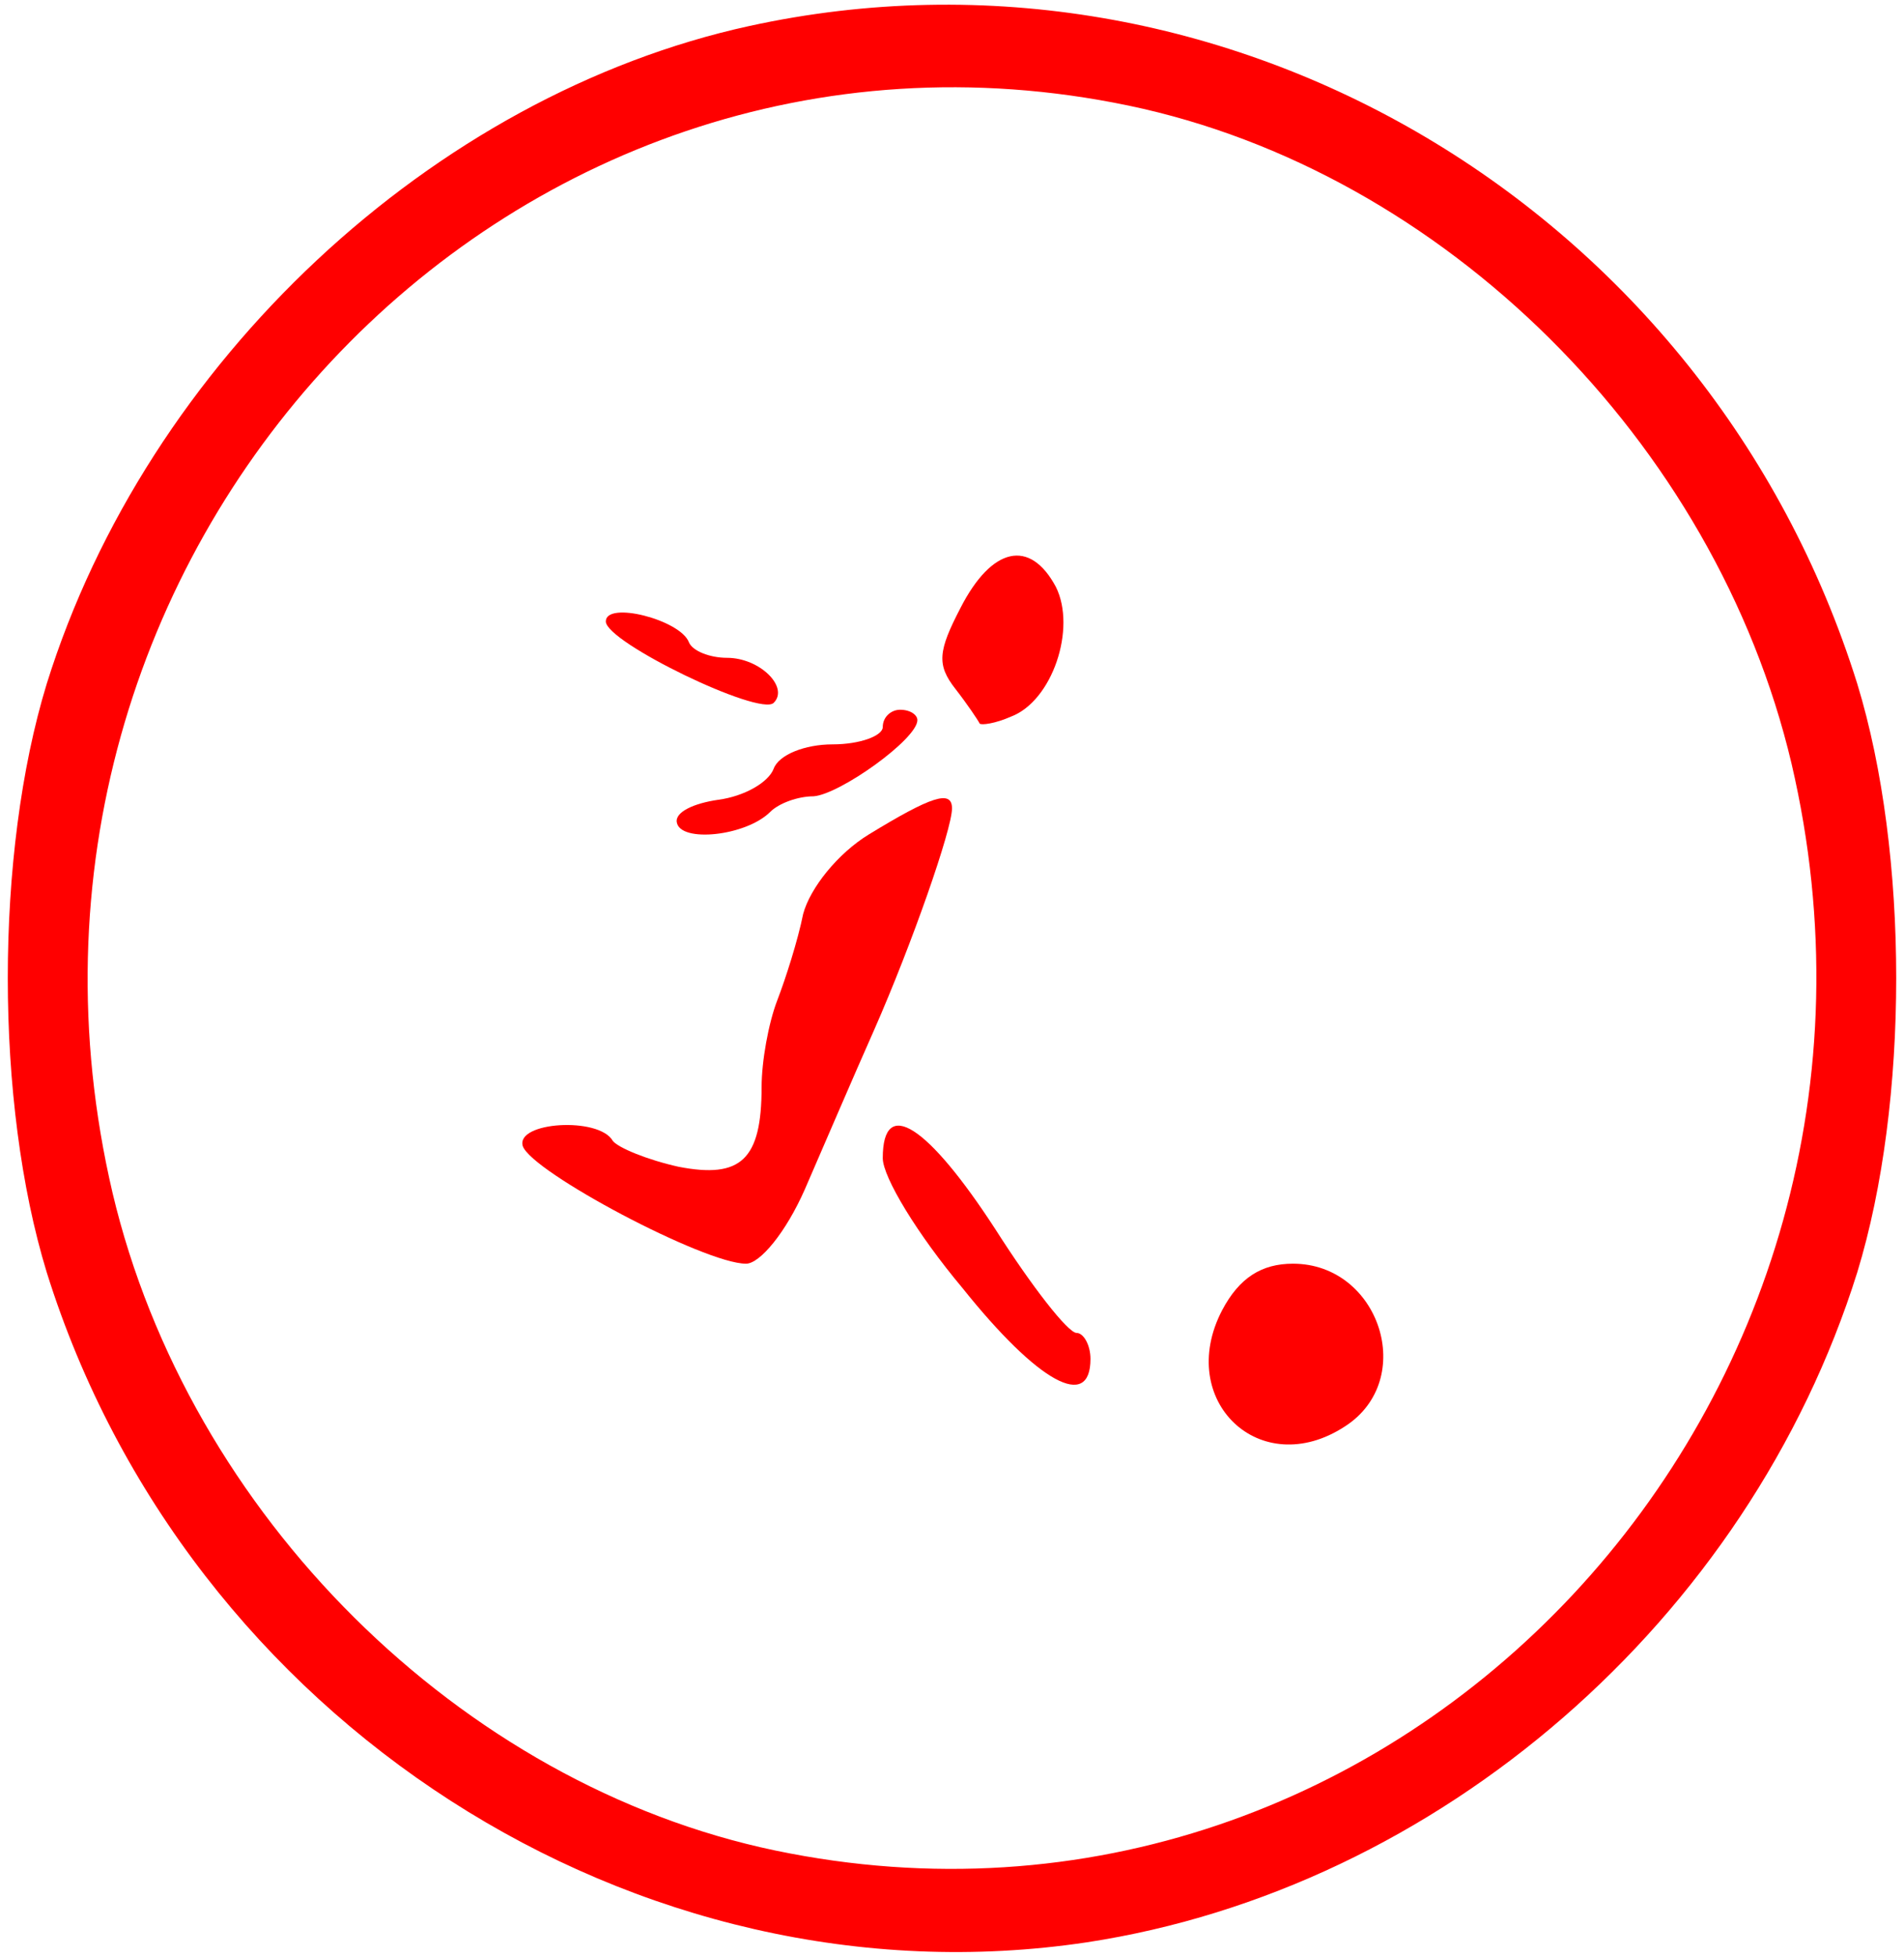 <?xml version="1.0" standalone="no"?>
<!DOCTYPE svg PUBLIC "-//W3C//DTD SVG 20010904//EN"
 "http://www.w3.org/TR/2001/REC-SVG-20010904/DTD/svg10.dtd">
<svg version="1.0" xmlns="http://www.w3.org/2000/svg"
 width="110pt" height="113pt" viewBox="0 0 110 113"
 preserveAspectRatio="xMidYMid meet">

<g transform="translate(0,113) scale(0.1,-0.1)"
fill="#ff0000" stroke="none">
<path d="M433 1115 c-183 -40 -348 -194 -406 -380 -30 -98 -30 -242 0 -340 81
-259 341 -426 601 -387 203 31 382 186 445 387 30 98 30 242 0 340 -86 275
-365 440 -640 380z m219 -46 c182 -38 339 -194 383 -380 86 -368 -227 -703
-587 -628 -182 38 -339 194 -383 380 -86 368 227 703 587 628z"/>
<path d="M555 779 c-13 -25 -14 -33 -3 -47 7 -9 13 -18 14 -20 1 -1 9 0 18 4
24 9 38 51 26 75 -15 28 -37 23 -55 -12z"/>
<path d="M350 771 c0 -12 89 -55 97 -47 9 9 -8 26 -27 26 -10 0 -20 4 -22 9
-5 13 -48 24 -48 12z"/>
<path d="M510 710 c0 -5 -13 -10 -29 -10 -16 0 -31 -6 -34 -14 -3 -8 -17 -16
-32 -18 -14 -2 -25 -7 -24 -13 2 -12 40 -8 54 6 5 5 16 9 25 9 15 1 60 33 60
44 0 3 -4 6 -10 6 -5 0 -10 -4 -10 -10z"/>
<path d="M502 648 c-18 -11 -34 -31 -38 -46 -3 -15 -10 -37 -15 -50 -5 -13 -9
-35 -9 -50 0 -42 -12 -53 -48 -46 -18 4 -35 11 -38 15 -8 14 -56 11 -52 -3 5
-15 105 -68 129 -68 8 0 23 18 34 43 10 23 28 65 40 92 22 50 45 116 45 128 0
11 -12 7 -48 -15z"/>
<path d="M510 461 c0 -11 20 -44 46 -75 44 -55 74 -71 74 -41 0 8 -4 15 -8 15
-5 0 -26 27 -47 60 -39 60 -65 77 -65 41z"/>
<path d="M706 373 c-27 -52 22 -99 71 -67 42 27 20 94 -30 94 -18 0 -31 -8
-41 -27z"/>
</g>
</svg>
